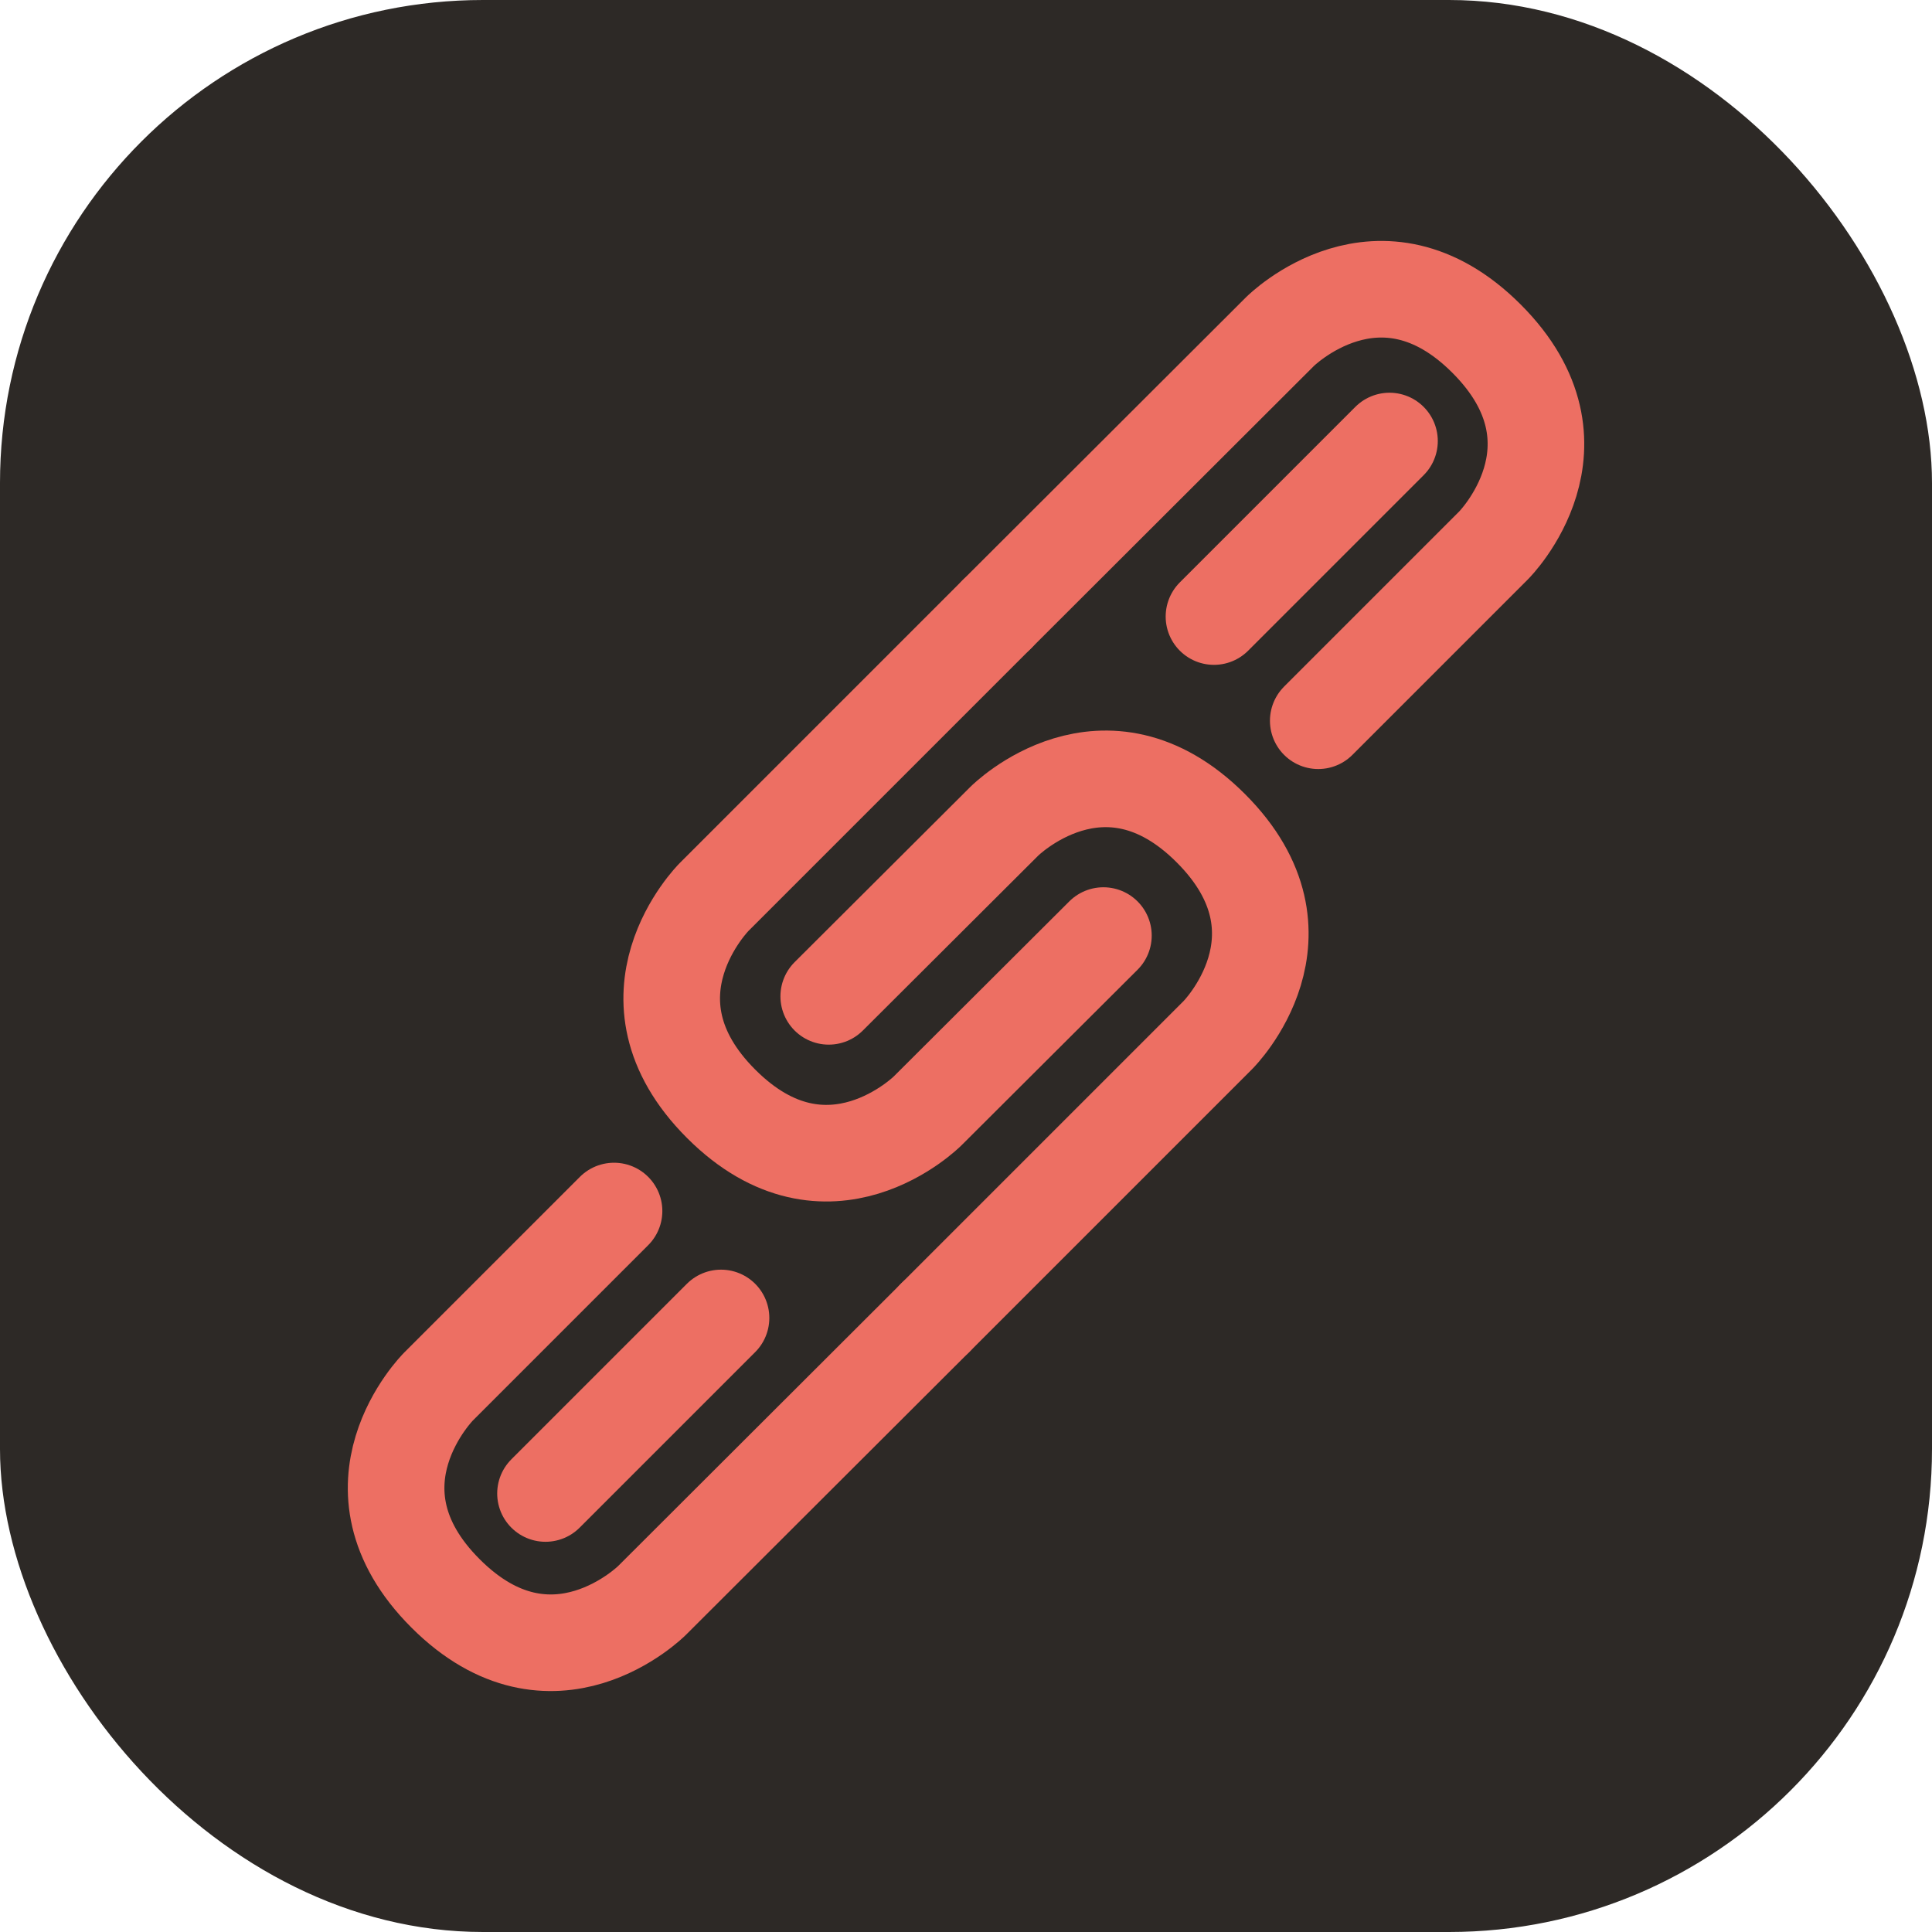 <?xml version="1.0" encoding="UTF-8" standalone="no"?>
<!-- Created with Inkscape (http://www.inkscape.org/) -->

<svg
   width="40mm"
   height="40mm"
   viewBox="0 0 40 40"
   version="1.1"
   id="svg1"
   xmlns="http://www.w3.org/2000/svg"
   xmlns:svg="http://www.w3.org/2000/svg">
  <defs
     id="defs1" />
  <g
     id="layer1"
     transform="translate(-95,-155)">
    <rect
       style="fill:#2d2926;fill-opacity:1;stroke:none;stroke-width:1.45;stroke-linecap:round;stroke-linejoin:round;stroke-dasharray:none;stroke-opacity:1;paint-order:markers fill stroke"
       id="rect21"
       width="40"
       height="40"
       x="95"
       y="155"
       ry="10" />
    <path
       style="fill:#506060;fill-opacity:1;stroke:none;stroke-width:2;stroke-linecap:round;stroke-linejoin:round;stroke-dasharray:none;stroke-opacity:1;paint-order:markers fill stroke"
       d="m 112.417,171.566 -1.503,-1.503"
       id="path21" />
    <g
       id="g27"
       transform="translate(44.63,2.758)"
       style="fill:none;fill-opacity:1;stroke:#ed6f63;stroke-opacity:1">
      <path
         style="fill:none;fill-opacity:1;stroke:#ed6f63;stroke-width:2;stroke-linecap:round;stroke-linejoin:round;stroke-dasharray:none;stroke-opacity:1;paint-order:markers fill stroke"
         d="m 71.009,164.959 5.863,-5.853 c 0,0 2.064,-2.064 4.274,0.146 2.215,2.214 0.147,4.282 0.147,4.282 l -3.63,3.63"
         id="path22" />
      <path
         style="fill:none;fill-opacity:1;stroke:#ed6f63;stroke-width:2;stroke-linecap:round;stroke-linejoin:round;stroke-dasharray:none;stroke-opacity:1;paint-order:markers fill stroke"
         d="m 73.215,171.612 -3.64,3.63 c 0,0 -2.064,2.064 -4.274,-0.146 -2.215,-2.214 -0.147,-4.282 -0.147,-4.282 l 5.854,-5.854"
         id="path23" />
      <path
         style="fill:none;fill-opacity:1;stroke:#ed6f63;stroke-width:2;stroke-linecap:round;stroke-linejoin:round;stroke-dasharray:none;stroke-opacity:1;paint-order:markers fill stroke"
         d="m 67.528,172.87 3.637,-3.627 c 0,0 2.064,-2.064 4.274,0.146 2.215,2.214 0.147,4.282 0.147,4.282 l -5.854,5.854"
         id="path24" />
      <path
         style="fill:none;fill-opacity:1;stroke:#ed6f63;stroke-width:2;stroke-linecap:round;stroke-linejoin:round;stroke-dasharray:none;stroke-opacity:1;paint-order:markers fill stroke"
         d="m 69.732,179.525 -5.863,5.853 c 0,0 -2.064,2.064 -4.274,-0.146 -2.215,-2.214 -0.147,-4.282 -0.147,-4.282 l 3.635,-3.635"
         id="path25" />
      <path
         style="fill:none;fill-opacity:1;stroke:#ed6f63;stroke-width:2;stroke-linecap:round;stroke-linejoin:round;stroke-dasharray:none;stroke-opacity:1;paint-order:markers fill stroke"
         d="m 79.138,161.373 -3.634,3.634"
         id="path26" />
      <path
         style="fill:none;fill-opacity:1;stroke:#ed6f63;stroke-width:2;stroke-linecap:round;stroke-linejoin:round;stroke-dasharray:none;stroke-opacity:1;paint-order:markers fill stroke"
         d="m 65.298,179.529 -3.634,3.634"
         id="path27" />
    </g>
  </g>
</svg>
